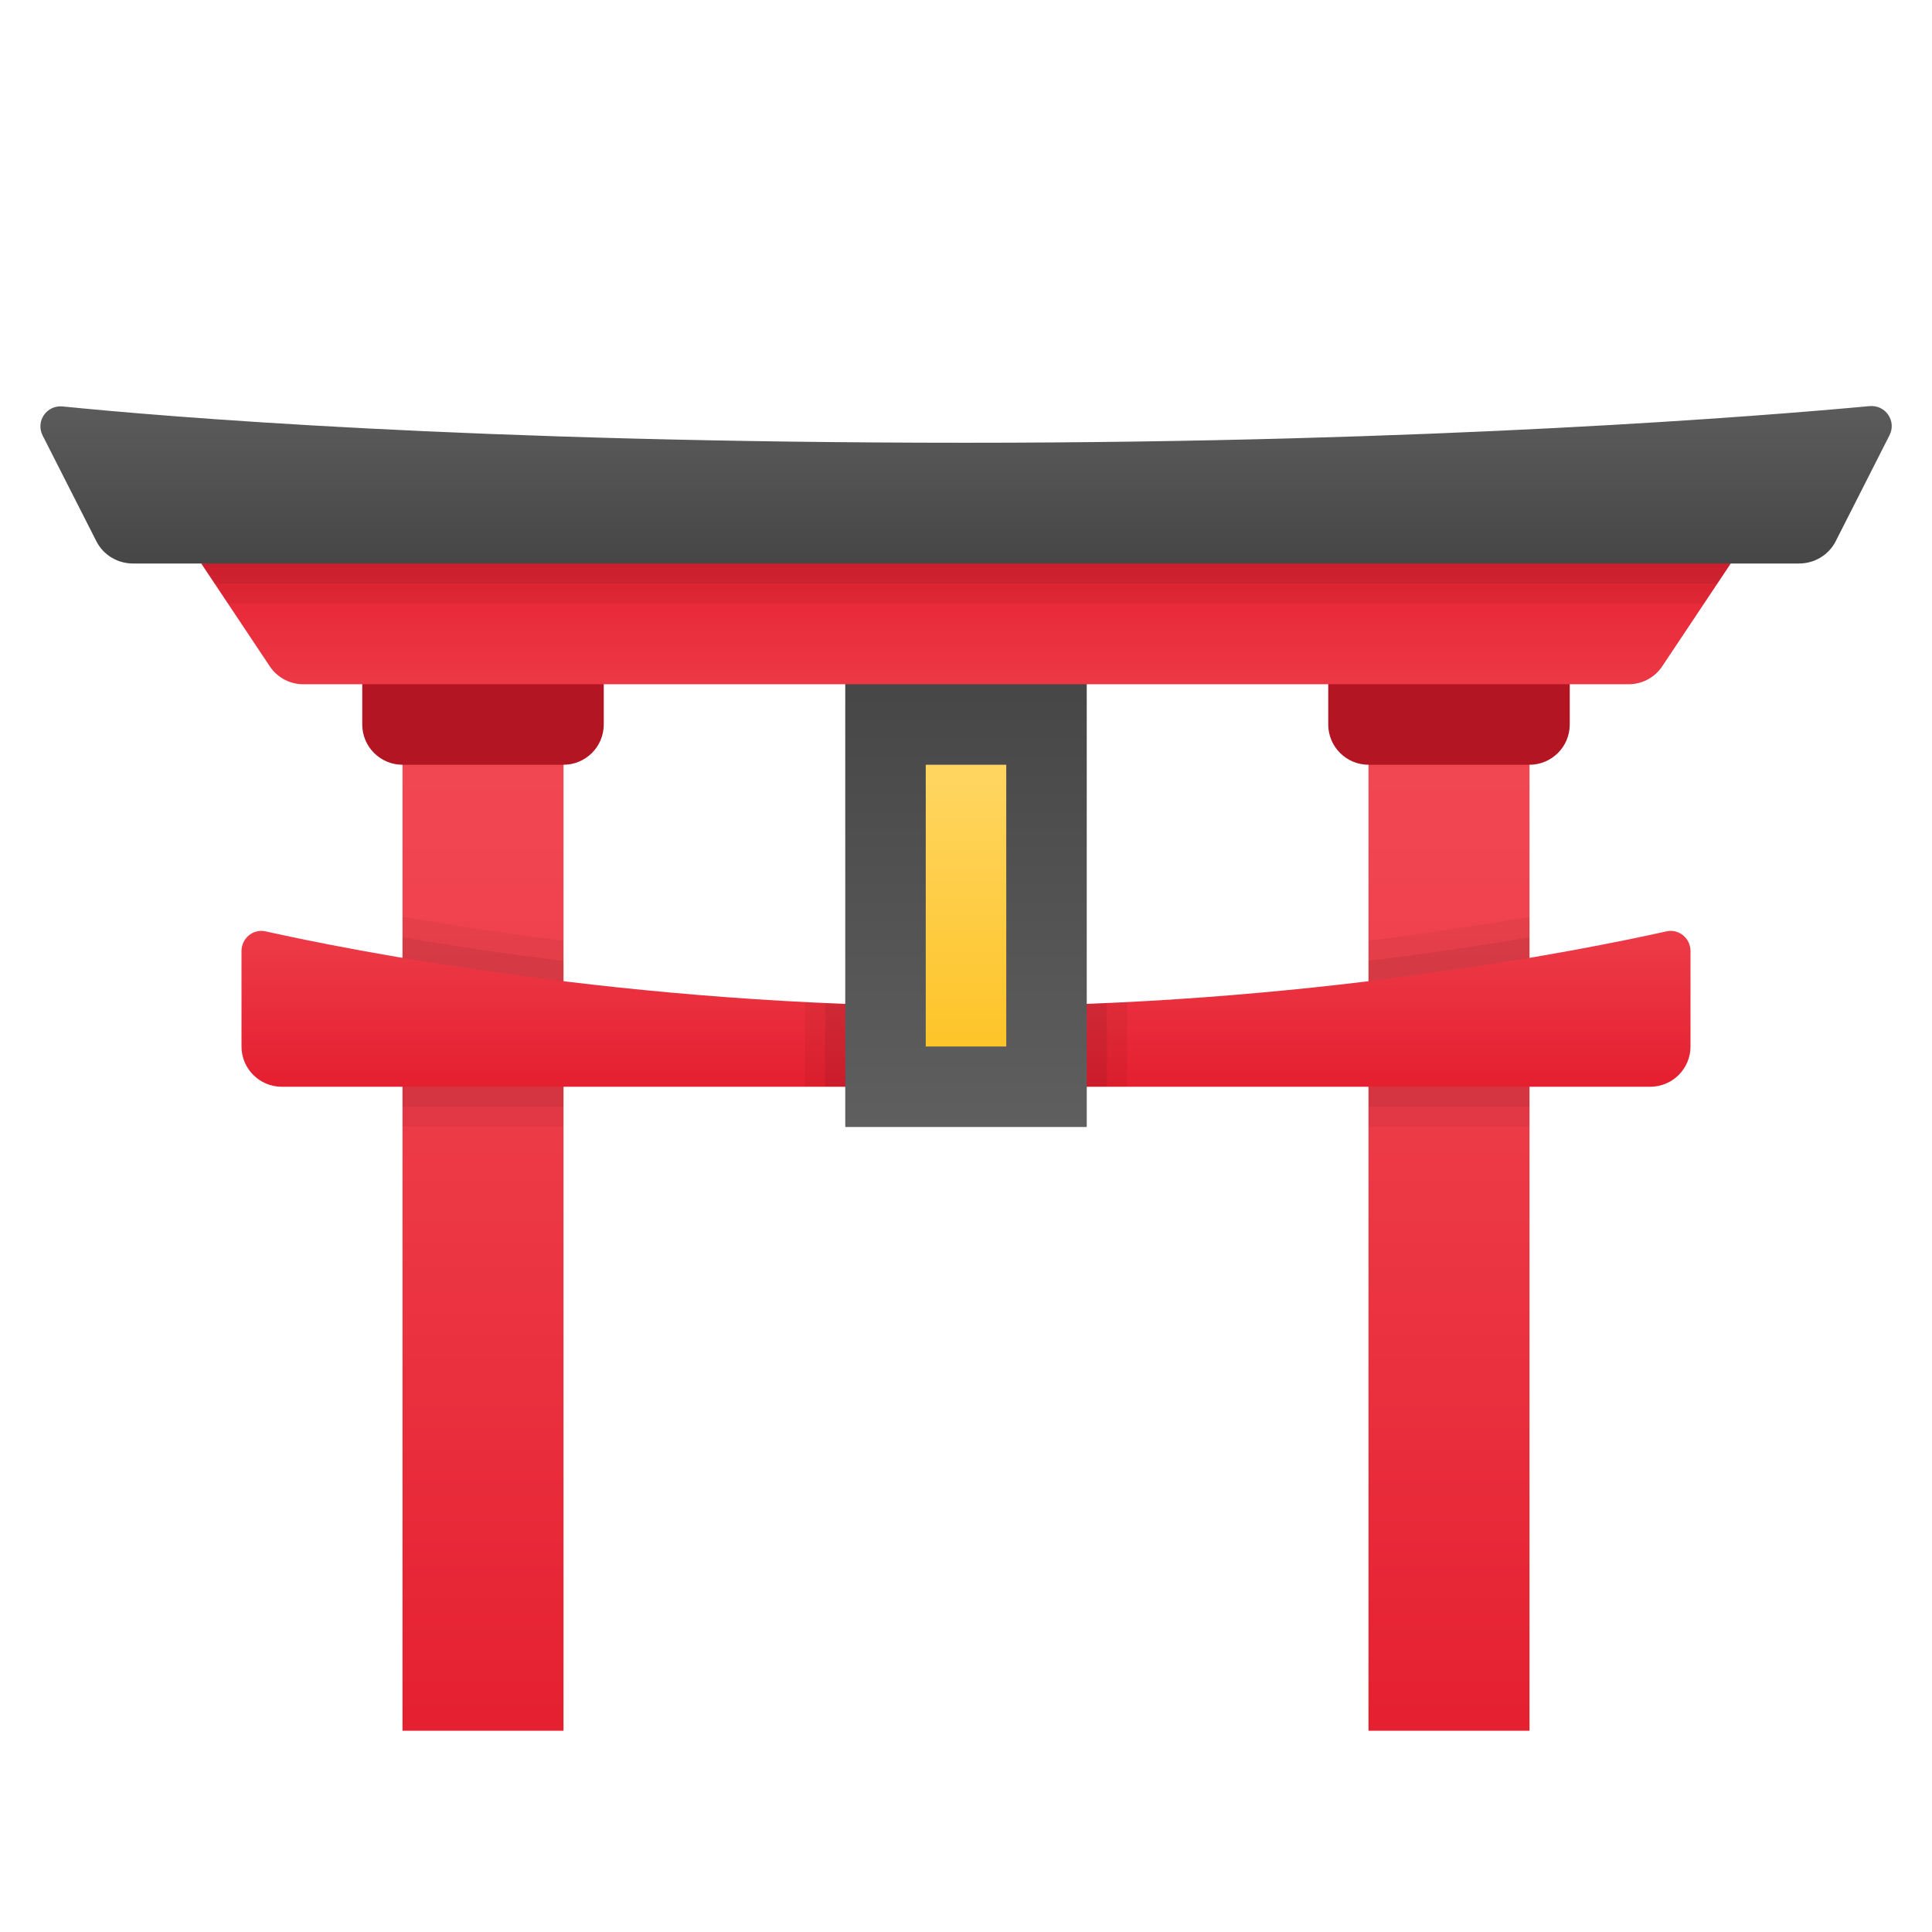 <svg xmlns="http://www.w3.org/2000/svg" viewBox="0 0 48 48"><linearGradient id="K3j2zdT6sXHTLYpqrceqMa" x1="12" x2="12" y1="13.389" y2="43.204" gradientUnits="userSpaceOnUse"><stop offset="0" stop-color="#f44f5a"/><stop offset=".443" stop-color="#ee3d4a"/><stop offset="1" stop-color="#e52030"/></linearGradient><rect width="4" height="26" x="10" y="17" fill="url(#K3j2zdT6sXHTLYpqrceqMa)"/><path fill="#b31523" d="M14,19h-4c-0.552,0-1-0.448-1-1v-2h6v2C15,18.552,14.552,19,14,19z"/><linearGradient id="K3j2zdT6sXHTLYpqrceqMb" x1="36" x2="36" y1="13.389" y2="43.204" gradientUnits="userSpaceOnUse"><stop offset="0" stop-color="#f44f5a"/><stop offset=".443" stop-color="#ee3d4a"/><stop offset="1" stop-color="#e52030"/></linearGradient><rect width="4" height="26" x="34" y="17" fill="url(#K3j2zdT6sXHTLYpqrceqMb)"/><path fill="#b31523" d="M38,19h-4c-0.552,0-1-0.448-1-1v-2h6v2C39,18.552,38.552,19,38,19z"/><linearGradient id="K3j2zdT6sXHTLYpqrceqMc" x1="24" x2="24" y1="19.658" y2="26.898" gradientUnits="userSpaceOnUse"><stop offset="0" stop-color="#f44f5a"/><stop offset=".443" stop-color="#ee3d4a"/><stop offset="1" stop-color="#e52030"/></linearGradient><path fill="url(#K3j2zdT6sXHTLYpqrceqMc)" d="M41,27H7c-0.552,0-1-0.448-1-1v-2.371c0-0.32,0.29-0.559,0.602-0.489	C8.64,23.595,15.617,25,24,25s15.36-1.405,17.398-1.86C41.71,23.07,42,23.309,42,23.629V26C42,26.552,41.552,27,41,27z"/><linearGradient id="K3j2zdT6sXHTLYpqrceqMd" x1="24" x2="24" y1="31.495" y2="14.901" gradientUnits="userSpaceOnUse"><stop offset="0" stop-color="#6d6d6d"/><stop offset=".126" stop-color="#626262"/><stop offset=".886" stop-color="#464646"/><stop offset="1" stop-color="#454545"/></linearGradient><rect width="6" height="12" x="21" y="16" fill="url(#K3j2zdT6sXHTLYpqrceqMd)"/><linearGradient id="K3j2zdT6sXHTLYpqrceqMe" x1="24" x2="24" y1="20.978" y2="13.622" gradientUnits="userSpaceOnUse"><stop offset="0" stop-color="#f44f5a"/><stop offset=".443" stop-color="#ee3d4a"/><stop offset="1" stop-color="#e52030"/></linearGradient><path fill="url(#K3j2zdT6sXHTLYpqrceqMe)" d="M40.465,17H7.535c-0.334,0-0.647-0.167-0.832-0.445L5,14l19-1l19,1l-1.703,2.555	C41.111,16.833,40.799,17,40.465,17z"/><linearGradient id="K3j2zdT6sXHTLYpqrceqMf" x1="24.002" x2="24.002" y1="8.016" y2="14.767" gradientUnits="userSpaceOnUse"><stop offset="0" stop-color="#6d6d6d"/><stop offset=".126" stop-color="#626262"/><stop offset=".886" stop-color="#464646"/><stop offset="1" stop-color="#454545"/></linearGradient><path fill="url(#K3j2zdT6sXHTLYpqrceqMf)" d="M44.698,14H3.302c-0.385,0-0.736-0.214-0.908-0.553L1.059,10.82	c-0.179-0.353,0.1-0.762,0.498-0.722C4.072,10.351,11.73,11,24,11c11.593,0,19.81-0.665,22.448-0.91	c0.397-0.037,0.675,0.371,0.497,0.722l-1.338,2.636C45.435,13.786,45.083,14,44.698,14z"/><path d="M10,22.78v1.02c1.14,0.19,2.49,0.39,4,0.58v-1.01C12.48,23.18,11.13,22.97,10,22.78z M10,27v1h4v-1H10z M34,28h4v-1h-4V28 z M34,23.37v1.01c1.51-0.19,2.86-0.39,4-0.58v-1.02C36.87,22.97,35.52,23.18,34,23.37z" opacity=".05"/><path d="M10,23.29v0.51c1.14,0.19,2.49,0.39,4,0.58v-0.51C12.48,23.69,11.13,23.48,10,23.29z M10,27v0.5h4V27H10z M34,27.5h4V27 h-4V27.5z M34,23.87v0.51c1.51-0.19,2.86-0.39,4-0.58v-0.51C36.87,23.48,35.52,23.69,34,23.87z" opacity=".07"/><path d="M27.5,24.92c-0.17,0.01-0.33,0.02-0.5,0.02V27h1v-2.1C27.83,24.91,27.67,24.91,27.5,24.92z M20,24.9V27h1v-2.06 c-0.17,0-0.33-0.01-0.5-0.02S20.17,24.91,20,24.9z" opacity=".05"/><path d="M27,24.94V27h0.5v-2.08C27.33,24.93,27.17,24.94,27,24.94z M20.5,27H21v-2.06c-0.17,0-0.33-0.01-0.5-0.02V27z" opacity=".07"/><linearGradient id="K3j2zdT6sXHTLYpqrceqMg" x1="24" x2="24" y1="18.109" y2="25.718" gradientUnits="userSpaceOnUse"><stop offset="0" stop-color="#ffd869"/><stop offset="1" stop-color="#fec52b"/></linearGradient><rect width="2" height="7" x="23" y="19" fill="url(#K3j2zdT6sXHTLYpqrceqMg)"/><polygon points="43,14 42.67,14.5 42.33,15 5.67,15 5.33,14.5 5,14" opacity=".05"/><polygon points="43,14 42.67,14.5 5.33,14.5 5,14" opacity=".07"/></svg>